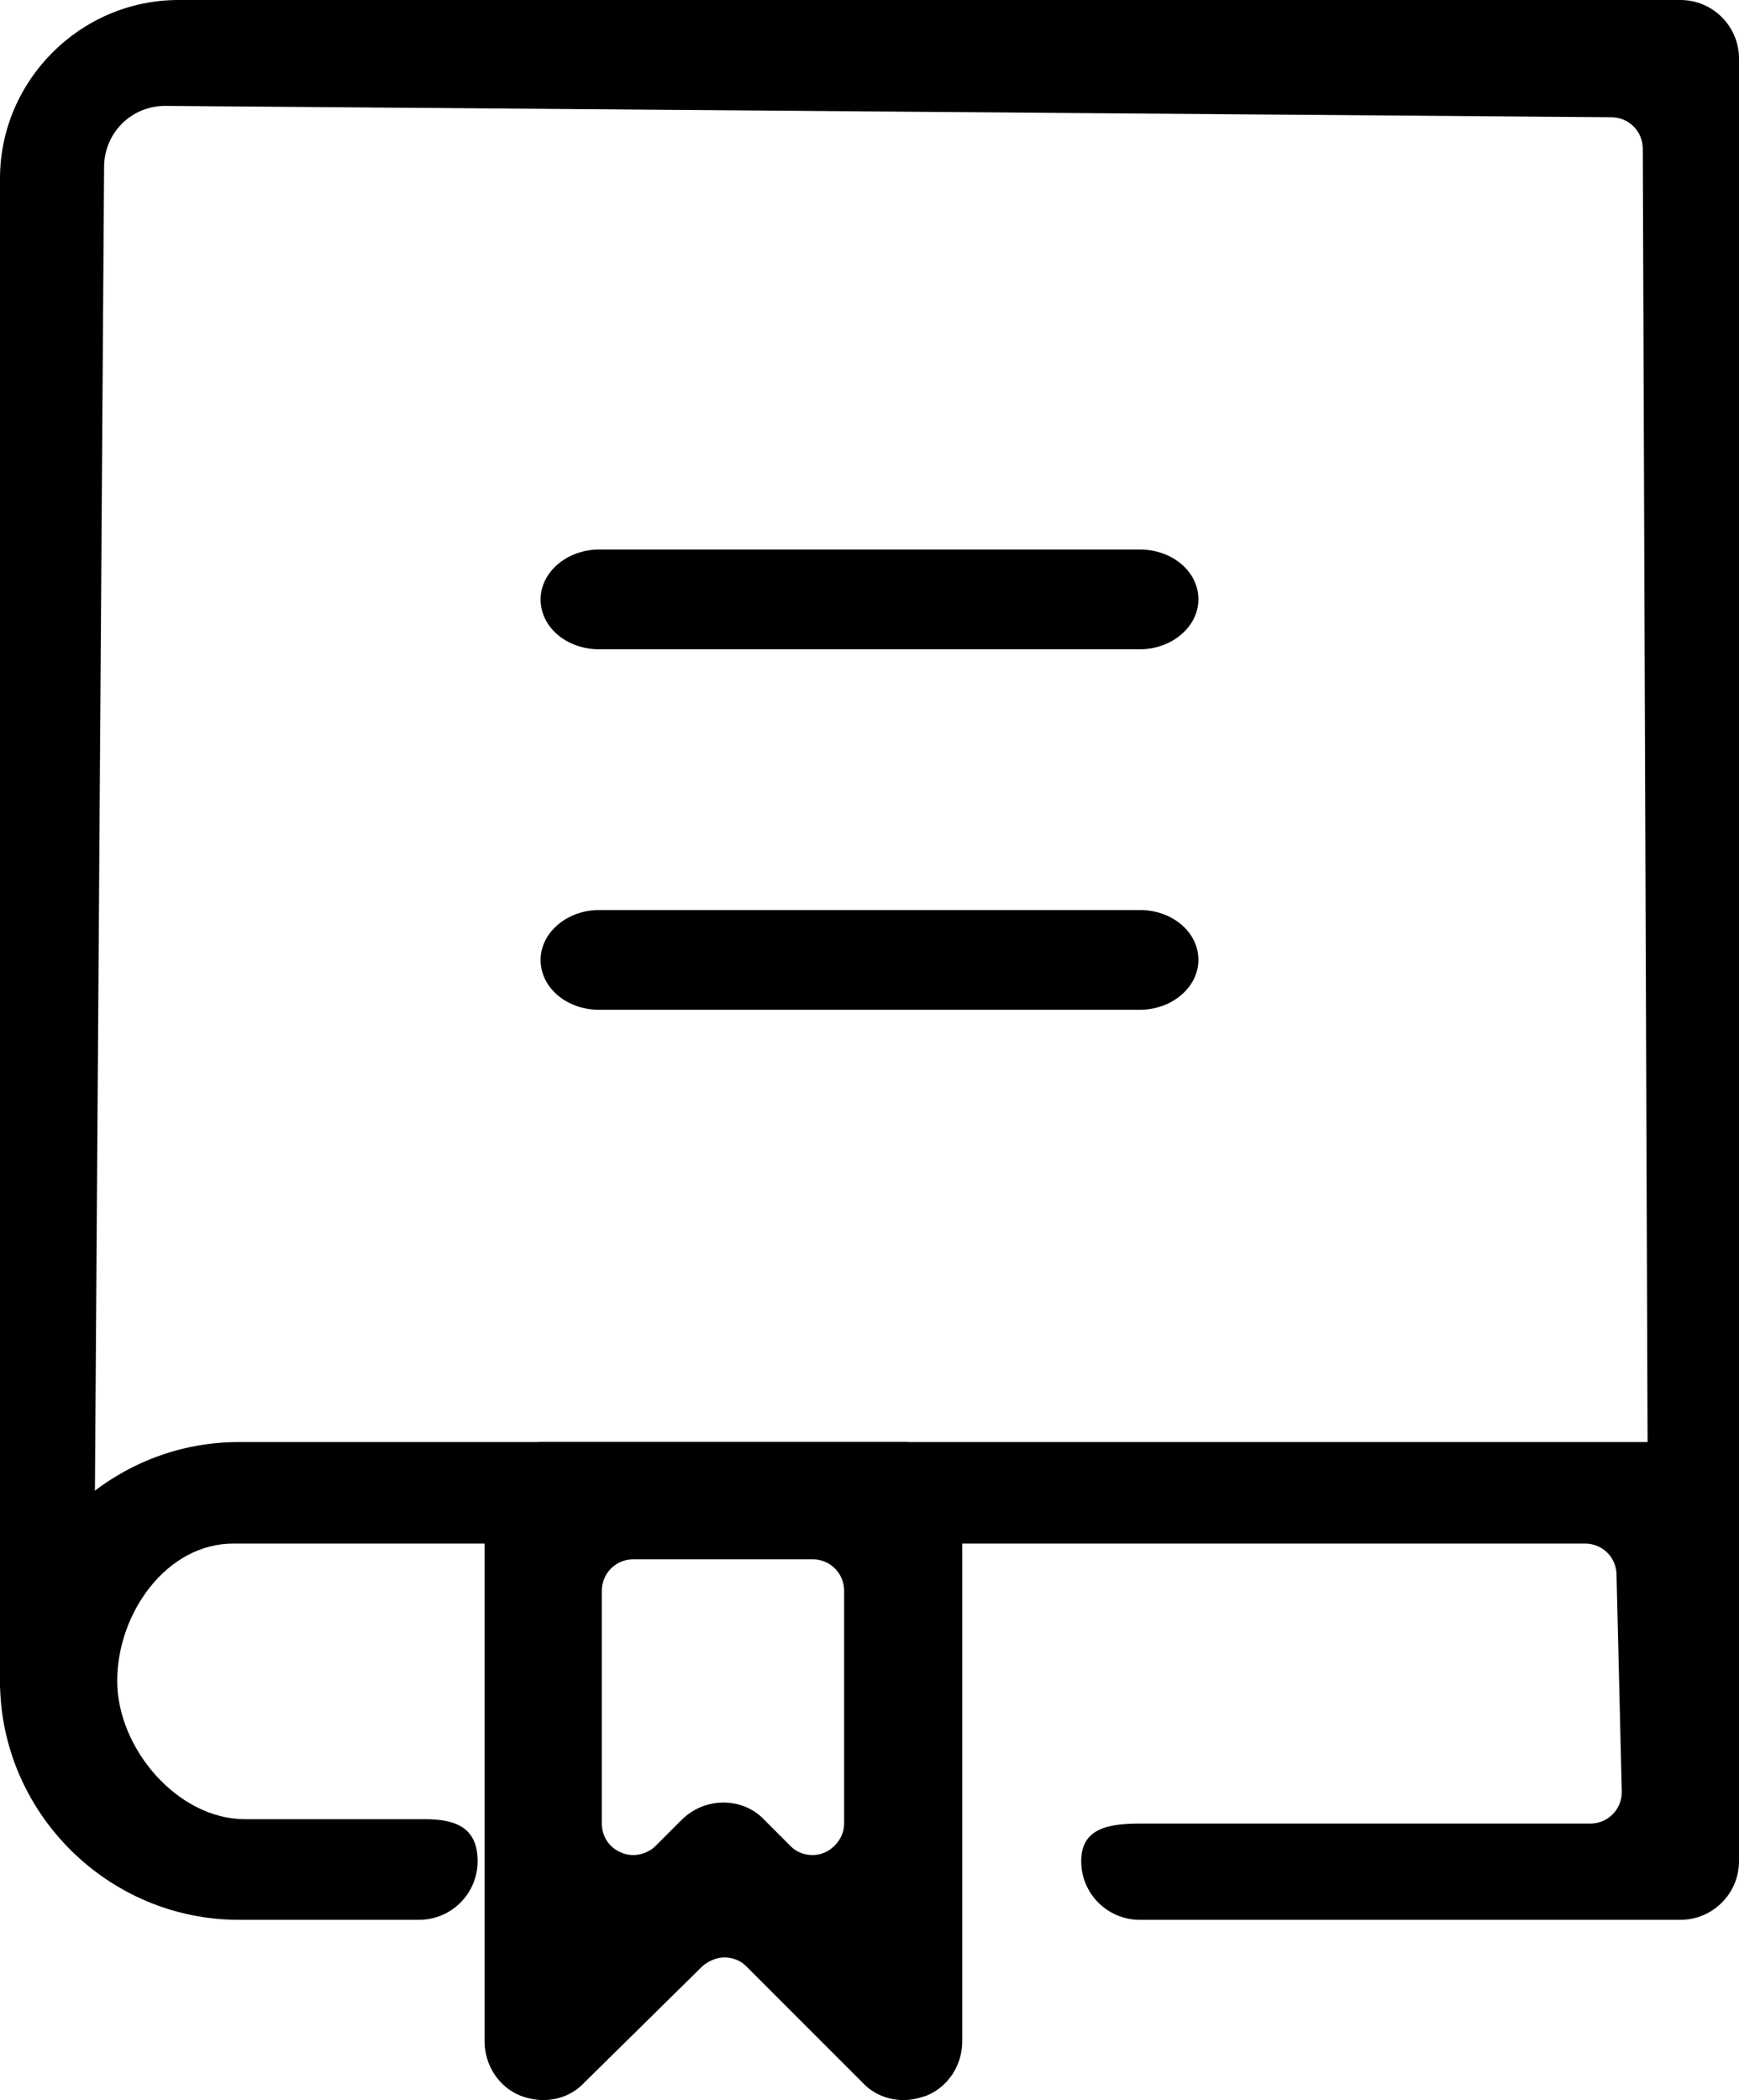 <svg xmlns="http://www.w3.org/2000/svg" xml:space="preserve" style="enable-background:new 0 0 19.88 24" viewBox="0 0 19.88 24">
    <path d="M.67 19.88c-.37 0-.67-.3-.67-.67V2.04C0 .92.92 0 2.04 0h17.17c.37 0 .67.3.67.67v17.51c0 .37-.3.67-.67.67-.37 0-.37-.6-.37-.97L18.78 1.7c0-.2-.16-.36-.36-.36L1.89 1.21c-.39 0-.7.31-.7.7l-.12 17.3c0 .37-.03.67-.4.67z" class="st0 svg-elem-1"/>
    <path d="M6.85 7.42c-.37 0-.67-.25-.67-.57 0-.31.3-.57.67-.57h6.18c.37 0 .67.25.67.57 0 .31-.3.57-.67.57H6.85z" class="st0 svg-elem-1"/>
    <path d="M6.85 11.54c-.37 0-.67-.25-.67-.57 0-.31.3-.57.67-.57h6.18c.37 0 .67.25.67.57 0 .31-.3.57-.67.57H6.85z" class="st0 svg-elem-2"/>
    <path d="M13.03 21.94c-.37 0-.67-.3-.67-.67 0-.37.3-.43.67-.43h5.15c.2 0 .36-.16.36-.36L18.48 18c0-.2-.16-.36-.36-.36H2.67c-.77 0-1.33.8-1.33 1.57s.69 1.58 1.46 1.58h2.06c.37 0 .6.11.6.48s-.3.67-.67.67H2.73c-1.5 0-2.73-1.23-2.73-2.73s1.23-2.73 2.73-2.73h16.48c.37 0 .67.3.67.67v4.12c0 .37-.3.67-.67.67h-6.18z" class="st0 svg-elem-2"/>
    <path d="M6.21 24c-.09 0-.18-.02-.26-.05-.25-.1-.41-.35-.41-.62v-6.18c0-.37.3-.67.67-.67h4.12c.37 0 .67.3.67.67v6.18c0 .27-.16.52-.41.62-.09.03-.17.05-.26.05-.18 0-.35-.07-.47-.2l-1.33-1.33c-.07-.07-.16-.1-.25-.1s-.18.04-.25.1L6.68 23.8c-.12.13-.29.2-.47.2zm2.06-3.4c.18 0 .35.07.47.2l.3.3c.07.07.16.1.25.1.05 0 .09-.01.14-.03.13-.06.22-.19.22-.33v-2.66c0-.2-.16-.36-.36-.36H7.24c-.2 0-.36.16-.36.36v2.66c0 .15.09.28.22.33.04.02.09.03.14.03.09 0 .19-.04.25-.1l.3-.3c.13-.13.3-.2.48-.2z" class="st1 svg-elem-3"/>
</svg>